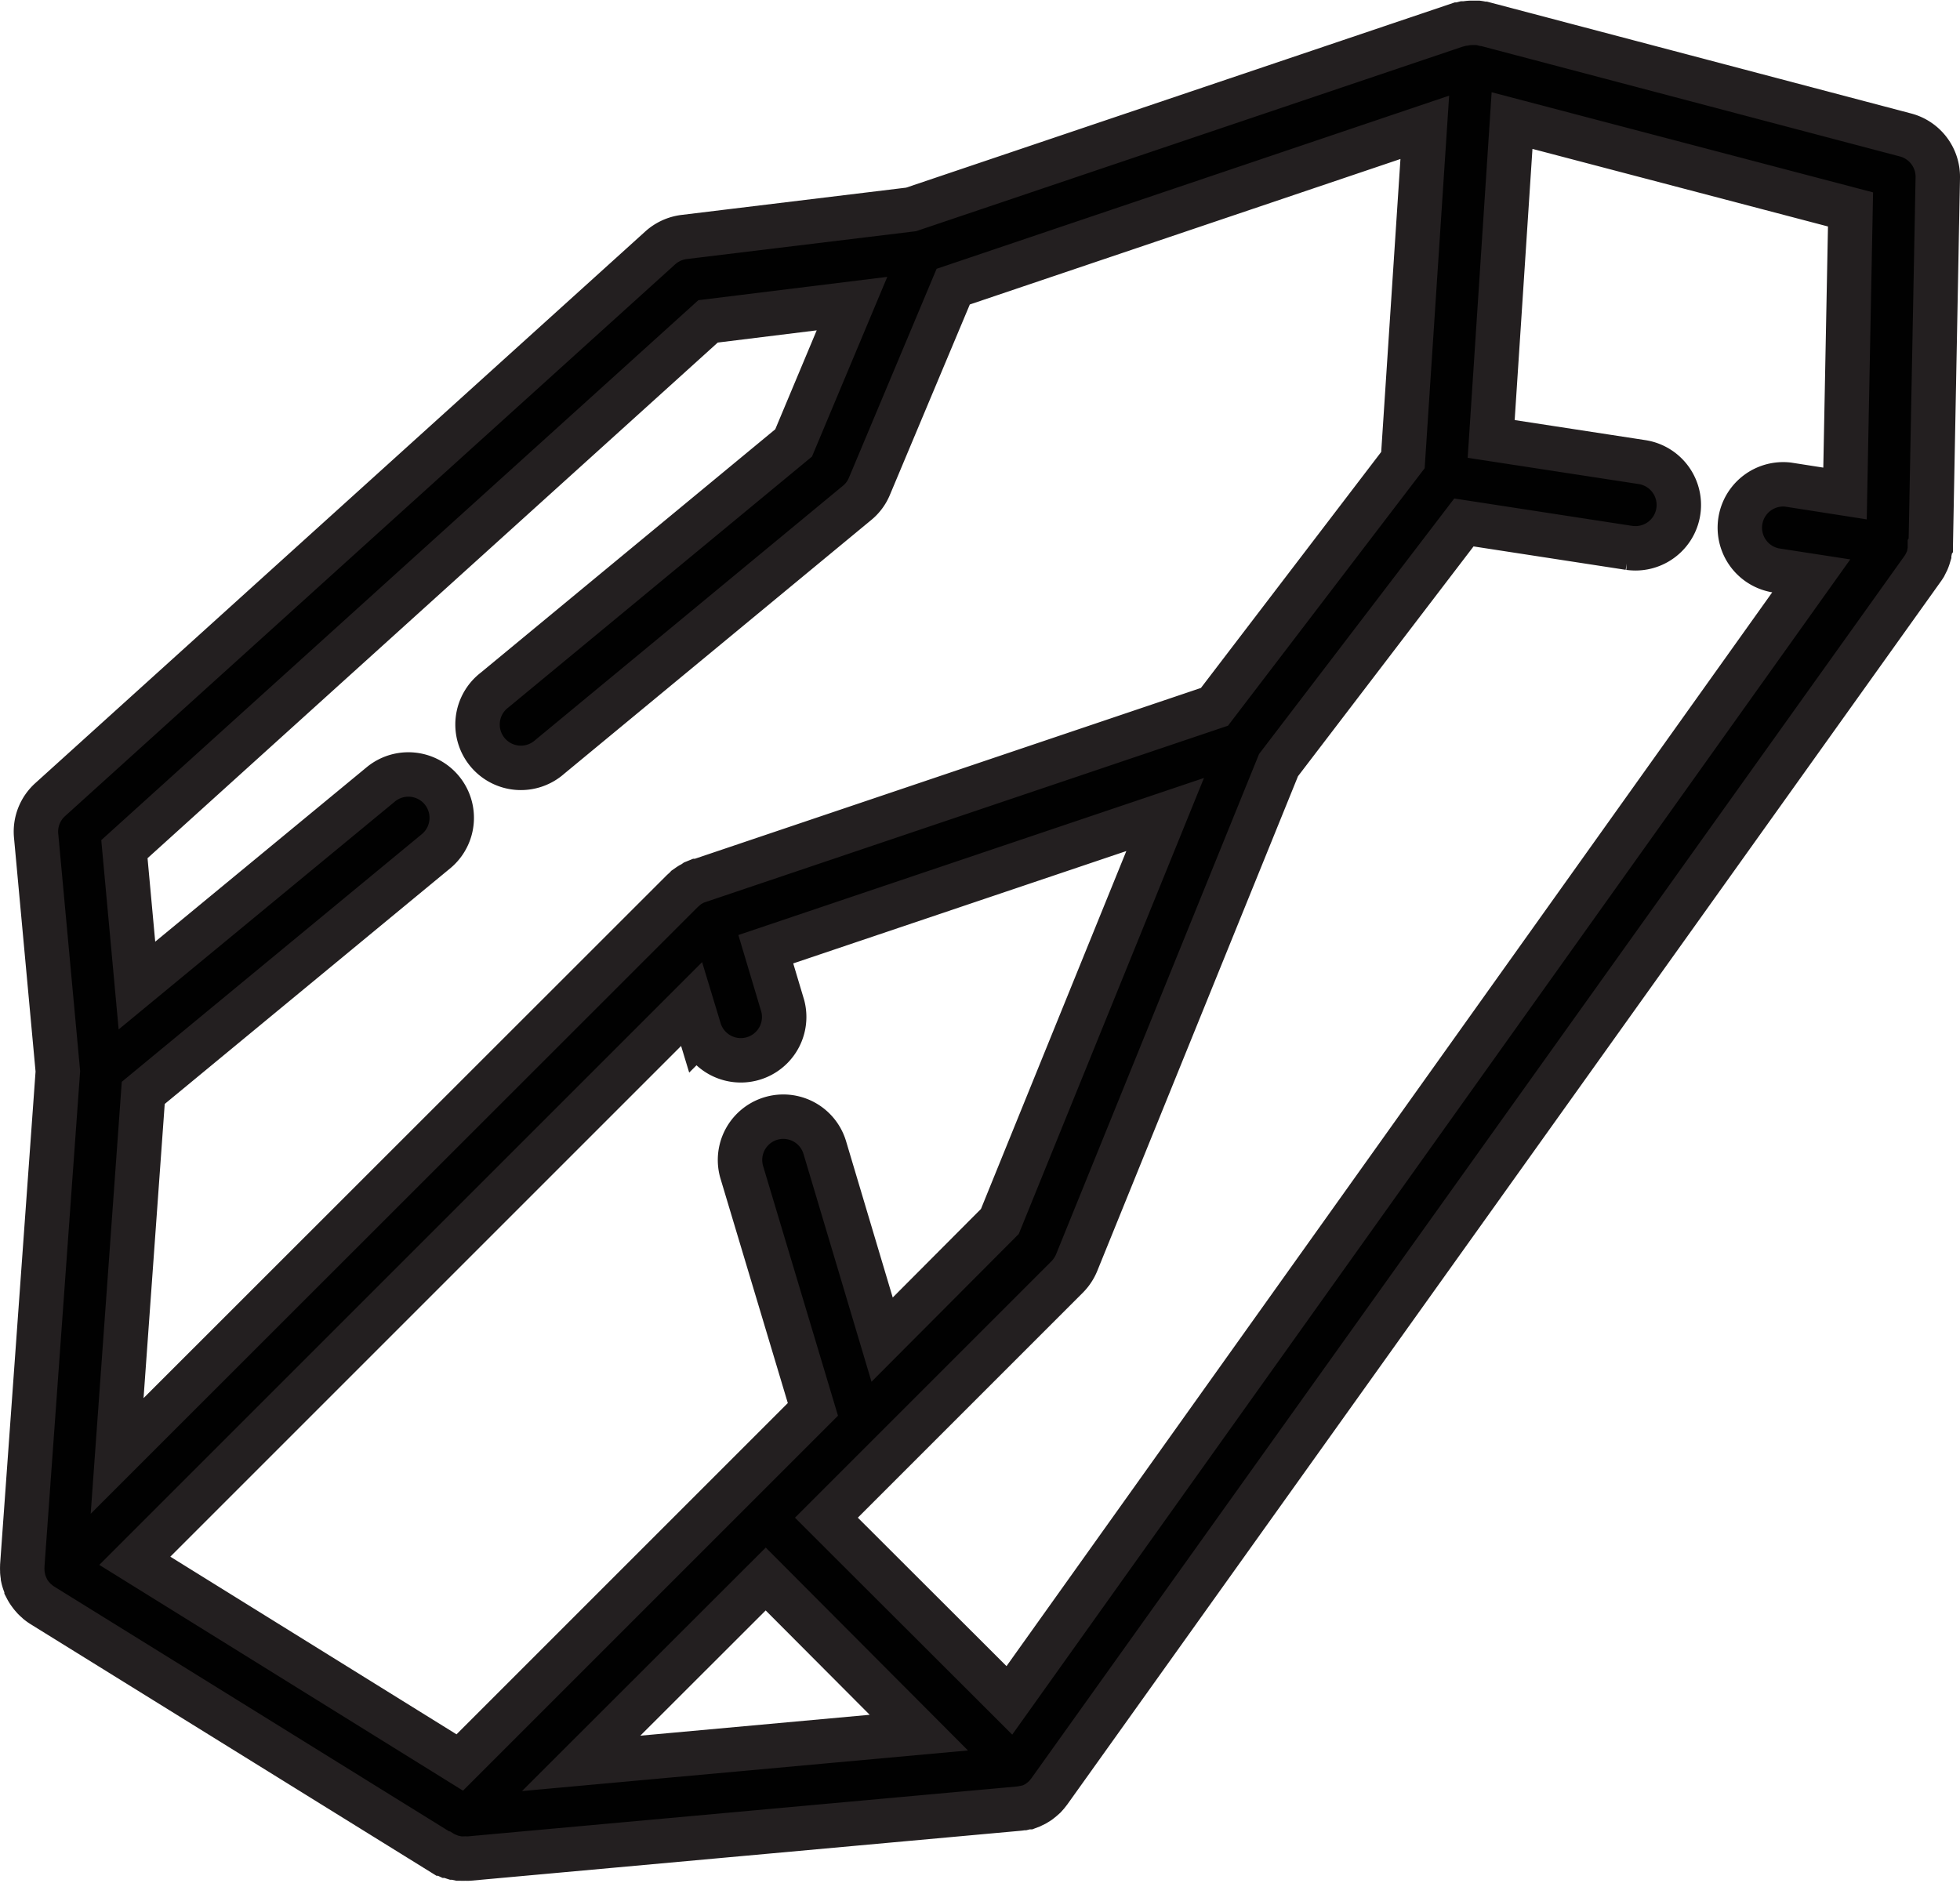 <svg xmlns="http://www.w3.org/2000/svg" viewBox="0 0 22.057 21.188">
  <defs>
    <style>
      .a {
        fill: #010101;
        stroke: #231f20;
        stroke-miterlimit: 10;
        stroke-width: 0.5px;
      }
    </style>
  </defs>
  <title>Risorsa 29</title>
  <path class="a" d="M21.728,6.138V6.13L21.807,2a.487.487,0,0,0-.363-.481L16.7.268h-.011a.572.572,0,0,0-.057-.011l-.017,0h-.063a.42.42,0,0,0-.062.007l-.018,0-.05.013-.009,0L10.253,2.357,7.7,2.667a.493.493,0,0,0-.269.122L.564,9A.485.485,0,0,0,.406,9.4l.245,2.657-.4,5.56v.009a.4.4,0,0,0,0,.049v.015a.54.54,0,0,0,.008.058l0,.008a.41.41,0,0,0,.014.05l.005.014a.532.532,0,0,0,.021.05l0,.005a.433.433,0,0,0,.031.051l.009.012a.307.307,0,0,0,.028.035l.013.015L.392,18c.009.009.018.016.027.024l.008.008a.548.548,0,0,0,.049.035l0,0,4.507,2.794.008,0a.375.375,0,0,0,.044.024l.012,0q.029.012.057.021l.009,0,.05.011.017,0a.546.546,0,0,0,.057,0h0a.331.331,0,0,0,.044,0l6.177-.561h0a.461.461,0,0,0,.05-.007l.009,0,.04-.01.013,0,.034-.013.014-.007.031-.015.015-.009.027-.017.017-.013.022-.018.018-.016.009-.008.01-.011.016-.018.018-.023.008-.01L21.637,6.4l0,0,.011-.016.011-.017.009-.018.009-.018.009-.018.008-.02.006-.017.01-.033,0-.007c0-.013.006-.026.008-.039V6.186l0-.033Zm-.965-.584-.64-.1a.488.488,0,0,0-.148.964l.408.063L11.359,19.137,9.3,17.081l2.709-2.709a.5.5,0,0,0,.107-.161l2.272-5.6,2.086-2.731,1.859.286a.627.627,0,0,0,.074.005.488.488,0,0,0,.074-.97l-1.7-.261.235-3.583,3.809,1ZM1.517,17.566,7.783,11.3l.091.3a.488.488,0,0,0,.935-.278l-.191-.639,4.494-1.516-1.86,4.58L9.927,15.077l-.645-2.161a.487.487,0,0,0-.934.278l.8,2.668-.874.874h0l-3.1,3.1Zm7.1.205L10.34,19.5l-3.8.346ZM7.968,3.617l1.62-.2L8.931,4.985,5.566,7.766a.488.488,0,1,0,.621.752L9.645,5.66a.476.476,0,0,0,.139-.187l.943-2.247,5.307-1.793-.246,3.745L13.667,7.955,7.861,9.915l-.012,0-.032.013L7.8,9.94l-.032.017-.014.009-.033.023L7.711,10c-.014.012-.028.024-.041.037L1.318,16.386,1.612,12.3l3.3-2.724a.488.488,0,0,0-.622-.752L1.541,11.092,1.4,9.557Z"/>
</svg>
